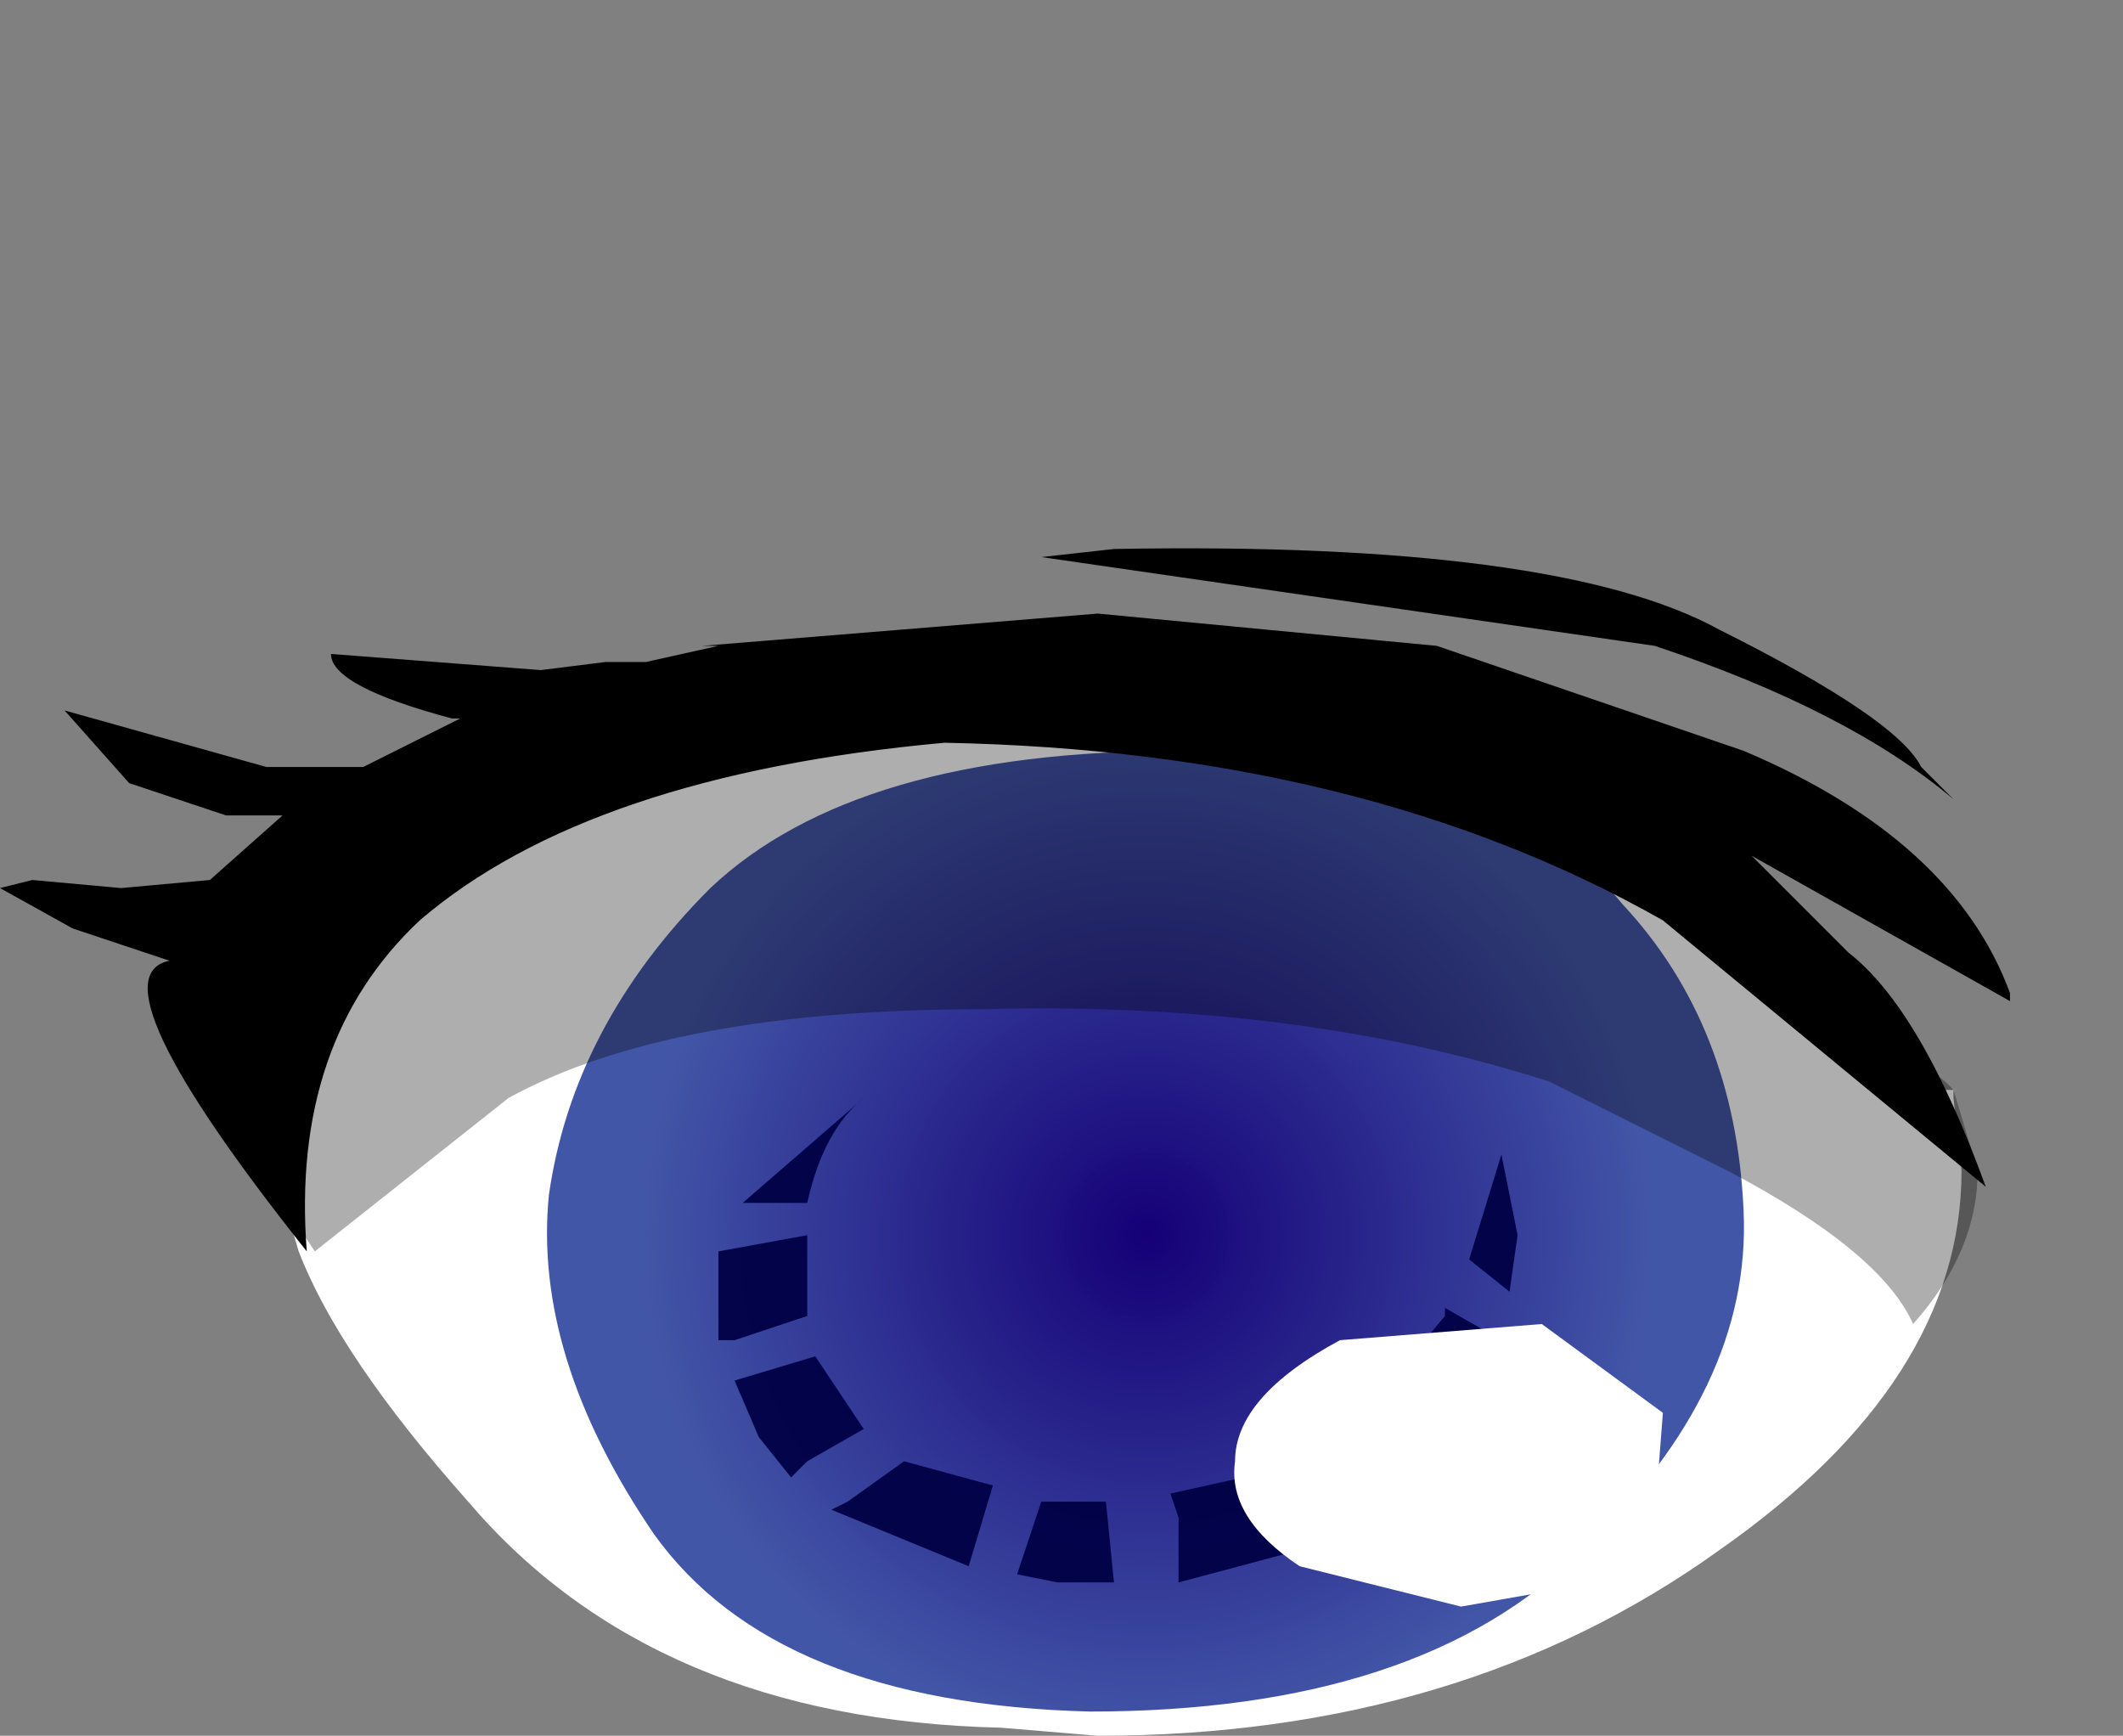 <svg xmlns="http://www.w3.org/2000/svg" xmlns:ffdec="https://www.free-decompiler.com/flash" xmlns:xlink="http://www.w3.org/1999/xlink" ffdec:objectType="frame" width="13.15" height="10.75"><rect width="100%" height="100%" fill="#808080" stroke="none"/><use ffdec:characterId="4" xlink:href="#a" width="12.45" height="7.35" transform="translate(0 3.4)"/><defs><radialGradient id="b" cx="0" cy="0" r="819.2" gradientTransform="translate(9.7 7.5)scale(.005)" gradientUnits="userSpaceOnUse" spreadMethod="pad"><stop offset="0" stop-color="#150077"/><stop offset=".769" stop-color="#4054a6" stop-opacity=".988"/></radialGradient><g id="a" fill-rule="evenodd"><path fill="#fff" d="M12.1 3.35v.05l.05.45q0 1.3-1.5 2.35-1.6 1.15-3.85 1.15l-.6-.05q-2.15-.05-3.3-1.4-.8-.9-1.05-1.55L1.6 3.5l.2-.7.1-.25.5-.7Q3.3.9 7.05.65q1.9.3 3.25 1.15l1.75 1.55z"/><path fill="url(#b)" d="M6 7.25q.15-1.05 1-1.9.9-.85 2.9-.85 2.15.2 2.75.95.7.75.75 1.9.05 1.1-1 2.1-1 1-3.05 1-1.95-.05-2.7-1.1-.75-1.1-.65-2.1" transform="translate(-2.6 -3.25)"/><path fill="#010046" fill-opacity=".949" d="m9.1 4.4.2-.65.1.5-.05.35zM7.9 6l.15.2-.75.2V6l-.05-.15.45-.1zm.65-.75.35.4-.5.4-.4-.4zm.4-.55.35.2-.2.5-.3-.25-.1-.1.25-.3zm-3.6-1.3q-.25.2-.35.65h-.4zM5 4.75l-.45.15h-.1v-.55l.55-.1v.5m.35.7-.35.2-.1.1-.2-.25-.15-.35.5-.15zm.8.35L6 6.3l-.85-.35.1-.05.35-.25zm.3.1h.4l.05.5h-.35l-.25-.05z"/><path fill="#fff" d="m10.25 6-.15.4h-.2l-.85.15-1-.25q-.45-.3-.4-.65 0-.4.65-.75l1.25-.1.75.55z"/><path fill-opacity=".318" d="M11.85 4.8q-.2-.45-1.15-.95L9.6 3.3q-1.55-.5-3.5-.45-1.95 0-2.95.55l-1.2.95-.2-.3-.3-.35v-.45q0-1.1 1.4-1.8Q4.2.8 6.4.8t4.25 1.35l1.4 1.15.05.05.15.5q0 .5-.4.95"/><path d="M10.65.5q1.1.55 1.25.85l.2.2Q11.45 1 10.25.6L6.45.05 6.9 0q2.75-.05 3.75.5m.15.75q1.3.55 1.65 1.5v.05l-1.6-.9.6.6q.45.35.85 1.45l-2-1.65Q8.45 1.25 5.85 1.2q-2.2.2-3.25 1.1-.8.75-.7 2.05-1.35-1.7-.85-1.8l-.6-.2L0 2.1l.2-.05.55.05.55-.05.45-.4H1.4l-.6-.2L.4 1l1.25.35h.6l.2-.1.4-.2H2.8q-.75-.2-.75-.4l1.3.1.4-.05H4l.45-.1h-.1L6.8.4l2.1.2z"/></g></defs></svg>